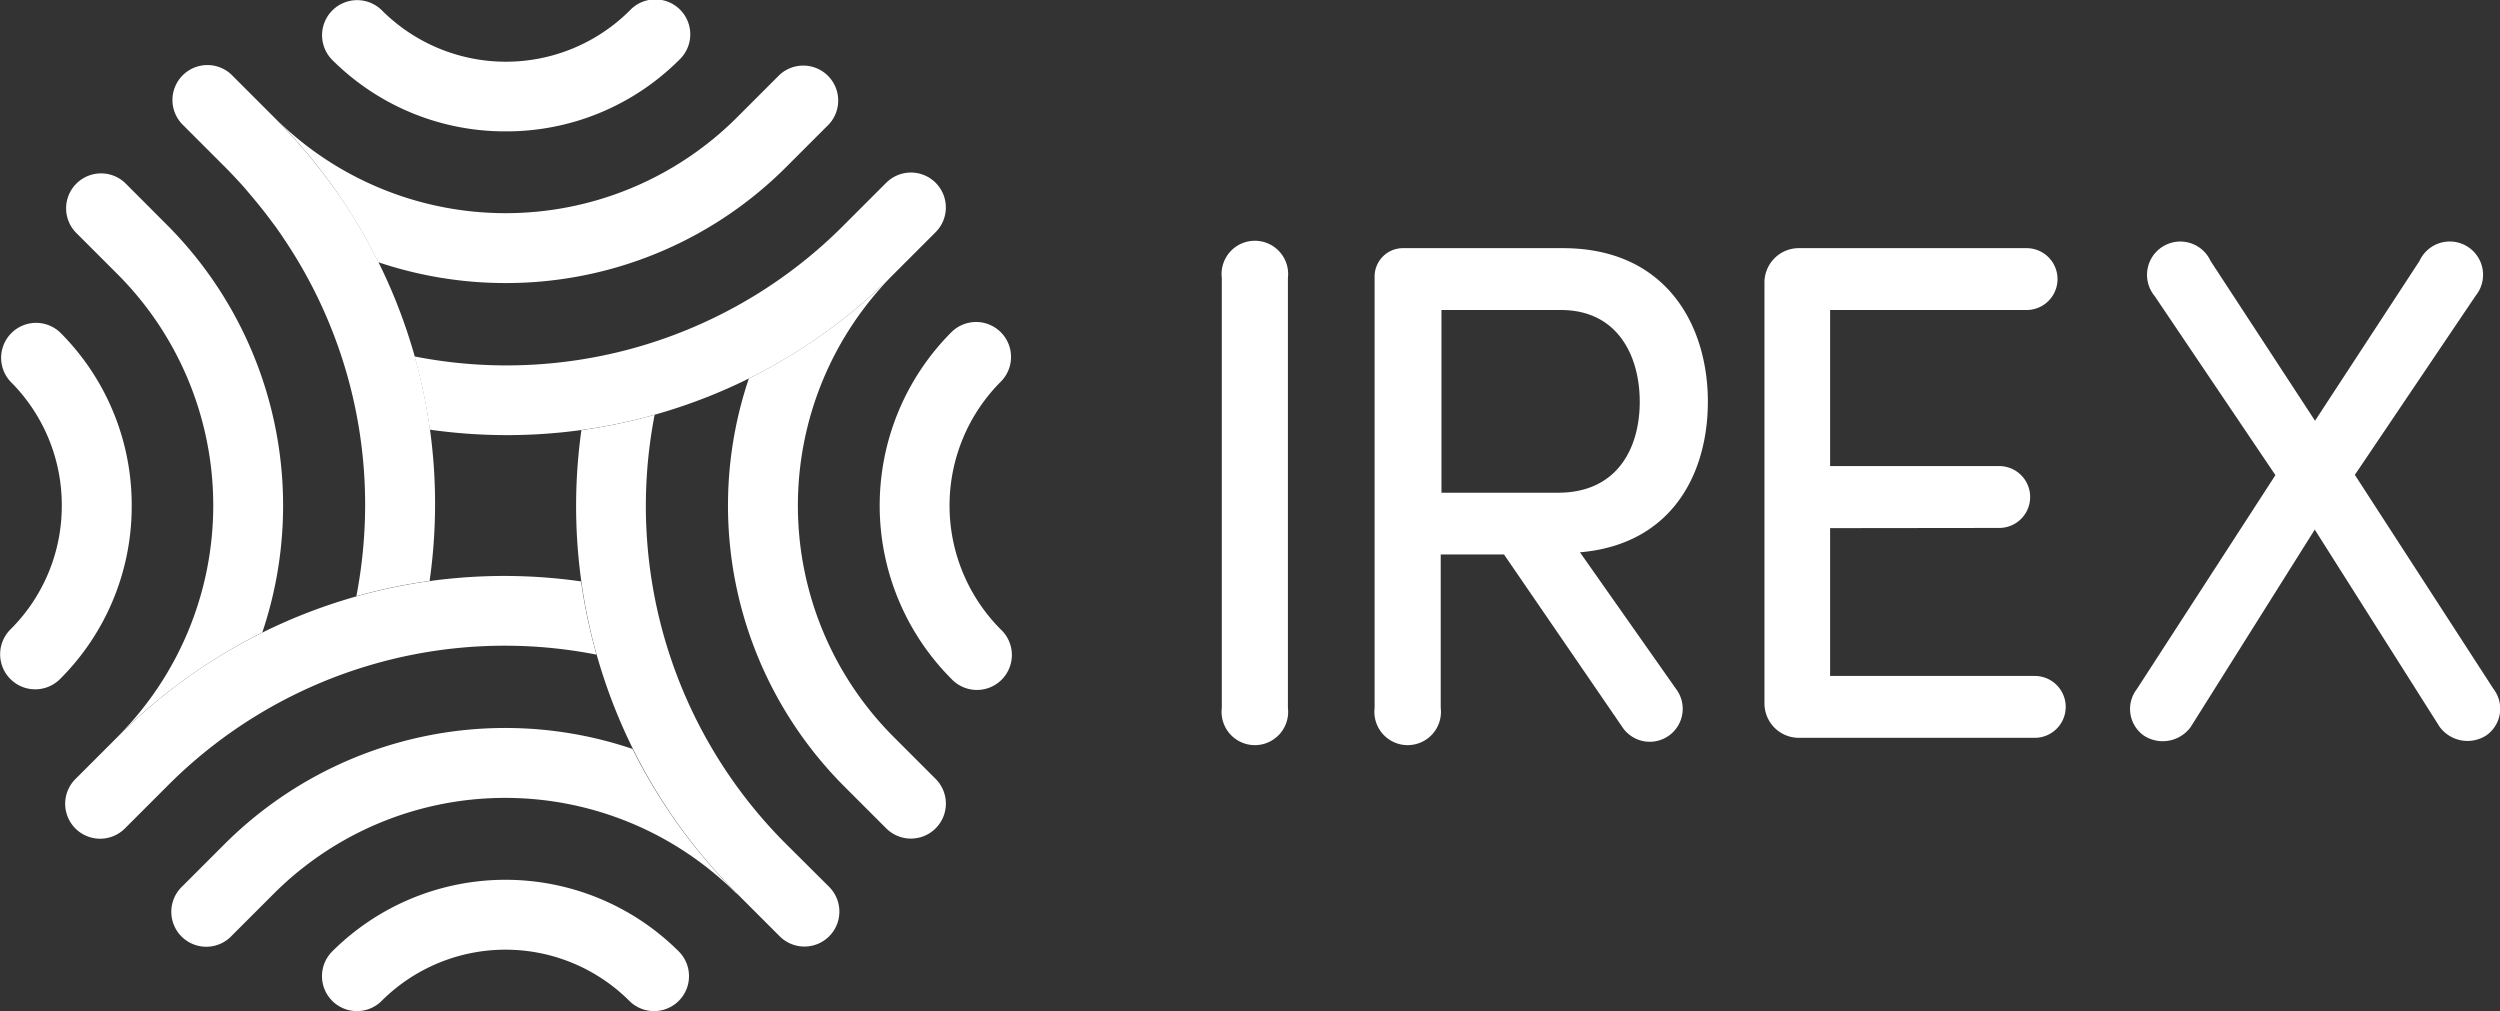 <svg id="Color_Logo" data-name="Color Logo" xmlns="http://www.w3.org/2000/svg" viewBox="0 0 375.47 151.85"><rect x="0" y="0" width="375.47" height="151.85" fill="#333333" stroke="none"/><defs><style>.cls-1{fill:#fff;}</style></defs><title>IREX_Logo_White</title><path class="cls-1" d="M193.43,106.32a5,5,0,1,1-9.93,0V41.75a5,5,0,1,1,9.93,0Z"/><path class="cls-1" d="M225.88,83.27h-9.5v23.05a5,5,0,1,1-9.93,0V41.54a4.26,4.26,0,0,1,4.16-4.27h24.12c15.48,0,21.77,11.53,21.77,23.05,0,10.89-5.44,21.45-19.21,22.63l14.41,20.49a4.95,4.95,0,1,1-8.11,5.66Zm-9.39-36.71V74H234c9,0,12.27-6.83,12.27-13.66S243,46.56,234.42,46.56Z"/><path class="cls-1" d="M274.86,79.32v22.2H305.6a4.64,4.64,0,1,1,0,9.29H270a5.17,5.17,0,0,1-5-5.12V42.39a5.17,5.17,0,0,1,5-5.12h34.37a4.64,4.64,0,1,1,0,9.29H274.86V70h25.4a4.64,4.64,0,1,1,0,9.29Z"/><path class="cls-1" d="M329,109.21a5.2,5.2,0,0,1-7,1.28,4.89,4.89,0,0,1-1.07-7l20.81-32.13-18.14-26.9A5,5,0,1,1,332,39.19l15.69,24,15.69-24a5,5,0,1,1,8.43,5.23l-18.14,26.9,20.81,32.13a4.89,4.89,0,0,1-1.07,7,5.2,5.2,0,0,1-7-1.28L347.65,79.54Z"/><path class="cls-1" d="M89.59,98.32a82.05,82.05,0,0,1-2.32-11,81.84,81.84,0,0,0-69.62,23.36L11.33,117a5.25,5.25,0,0,0,7.42,7.43l6.33-6.33A71.45,71.45,0,0,1,89.59,98.32Z"/><path class="cls-1" d="M99.06,93c0-.07,0-.14-.05-.22Z"/><path class="cls-1" d="M49.9,142.89a5.25,5.25,0,1,0,7.42,7.43,26.34,26.34,0,0,1,37.2,0,5.25,5.25,0,0,0,7.42-7.43A36.85,36.85,0,0,0,49.9,142.89Z"/><path class="cls-1" d="M110.65,134.19A82.53,82.53,0,0,1,95,112.48a59.66,59.66,0,0,0-61.27,14.29l-6.33,6.33a5.25,5.25,0,1,0,7.42,7.42l6.33-6.33a49.16,49.16,0,0,1,69.44,0h0Z"/><path class="cls-1" d="M53.71,33.65l0,0q-1-1.69-2.12-3.35l-.08-.12Q49.36,27,46.92,24l-.37-.46q-1.14-1.38-2.34-2.71l-.43-.47c-.84-.91-1.69-1.81-2.57-2.7l-6.48-6.48a5.25,5.25,0,0,0-7.42,7.42l6.48,6.48c.76.76,1.49,1.54,2.21,2.32l.46.5q1,1.17,2,2.37l.28.34q.95,1.16,1.84,2.36l.22.29q1,1.31,1.87,2.65l.21.31A71.4,71.4,0,0,1,54.84,75.93c0,.08,0,.15,0,.23a72.78,72.78,0,0,1-1.32,13.39,81.46,81.46,0,0,1,11-2.3A81.7,81.7,0,0,0,53.71,33.65Z"/><path class="cls-1" d="M18.76,27.45a5.25,5.25,0,0,0-7.42,7.42l6.33,6.33a49.16,49.16,0,0,1,0,69.44h0A82.87,82.87,0,0,1,39.39,95,59.66,59.66,0,0,0,25.08,33.78Z"/><path class="cls-1" d="M9,49.9a5.25,5.25,0,0,0-7.42,7.42,26.14,26.14,0,0,1,7.7,18.6,26.13,26.13,0,0,1-7.7,18.6A5.25,5.25,0,0,0,9,102a36.57,36.57,0,0,0,10.78-26A36.57,36.57,0,0,0,9,49.9Z"/><path class="cls-1" d="M75.93,19.73A36.69,36.69,0,0,0,102,9a5.25,5.25,0,1,0-7.42-7.42,26.34,26.34,0,0,1-37.2,0A5.25,5.25,0,1,0,49.9,9,36.69,36.69,0,0,0,75.93,19.73Z"/><path class="cls-1" d="M140.52,27.45a5.25,5.25,0,0,0-7.42,0l-6.33,6.33A71.45,71.45,0,0,1,62.25,53.53a82,82,0,0,1,2.3,11,83,83,0,0,0,11.58.82A81.83,81.83,0,0,0,134.19,41.2l6.33-6.33A5.25,5.25,0,0,0,140.52,27.45Z"/><path class="cls-1" d="M75.93,42.51a59.42,59.42,0,0,0,42.15-17.43l6.4-6.4a5.25,5.25,0,0,0-7.42-7.42l-6.4,6.4a49.16,49.16,0,0,1-69.44,0A82.51,82.51,0,0,1,56.81,39.38,59.9,59.9,0,0,0,75.93,42.51Z"/><path class="cls-1" d="M118.07,126.77A71.73,71.73,0,0,1,98.32,62.29a81.44,81.44,0,0,1-11,2.31,82.18,82.18,0,0,0,23.35,69.59l6.43,6.43a5.25,5.25,0,1,0,7.43-7.42Z"/><path class="cls-1" d="M134.19,110.65a49.16,49.16,0,0,1,0-69.44,82.85,82.85,0,0,1-21.72,15.63,59.67,59.67,0,0,0,14.3,61.24l6.33,6.33a5.25,5.25,0,0,0,7.42-7.43Z"/><path class="cls-1" d="M150.31,57.32a5.25,5.25,0,0,0-7.43-7.42,36.85,36.85,0,0,0,0,52.05,5.25,5.25,0,1,0,7.42-7.42A26.34,26.34,0,0,1,150.31,57.32Z"/></svg>
